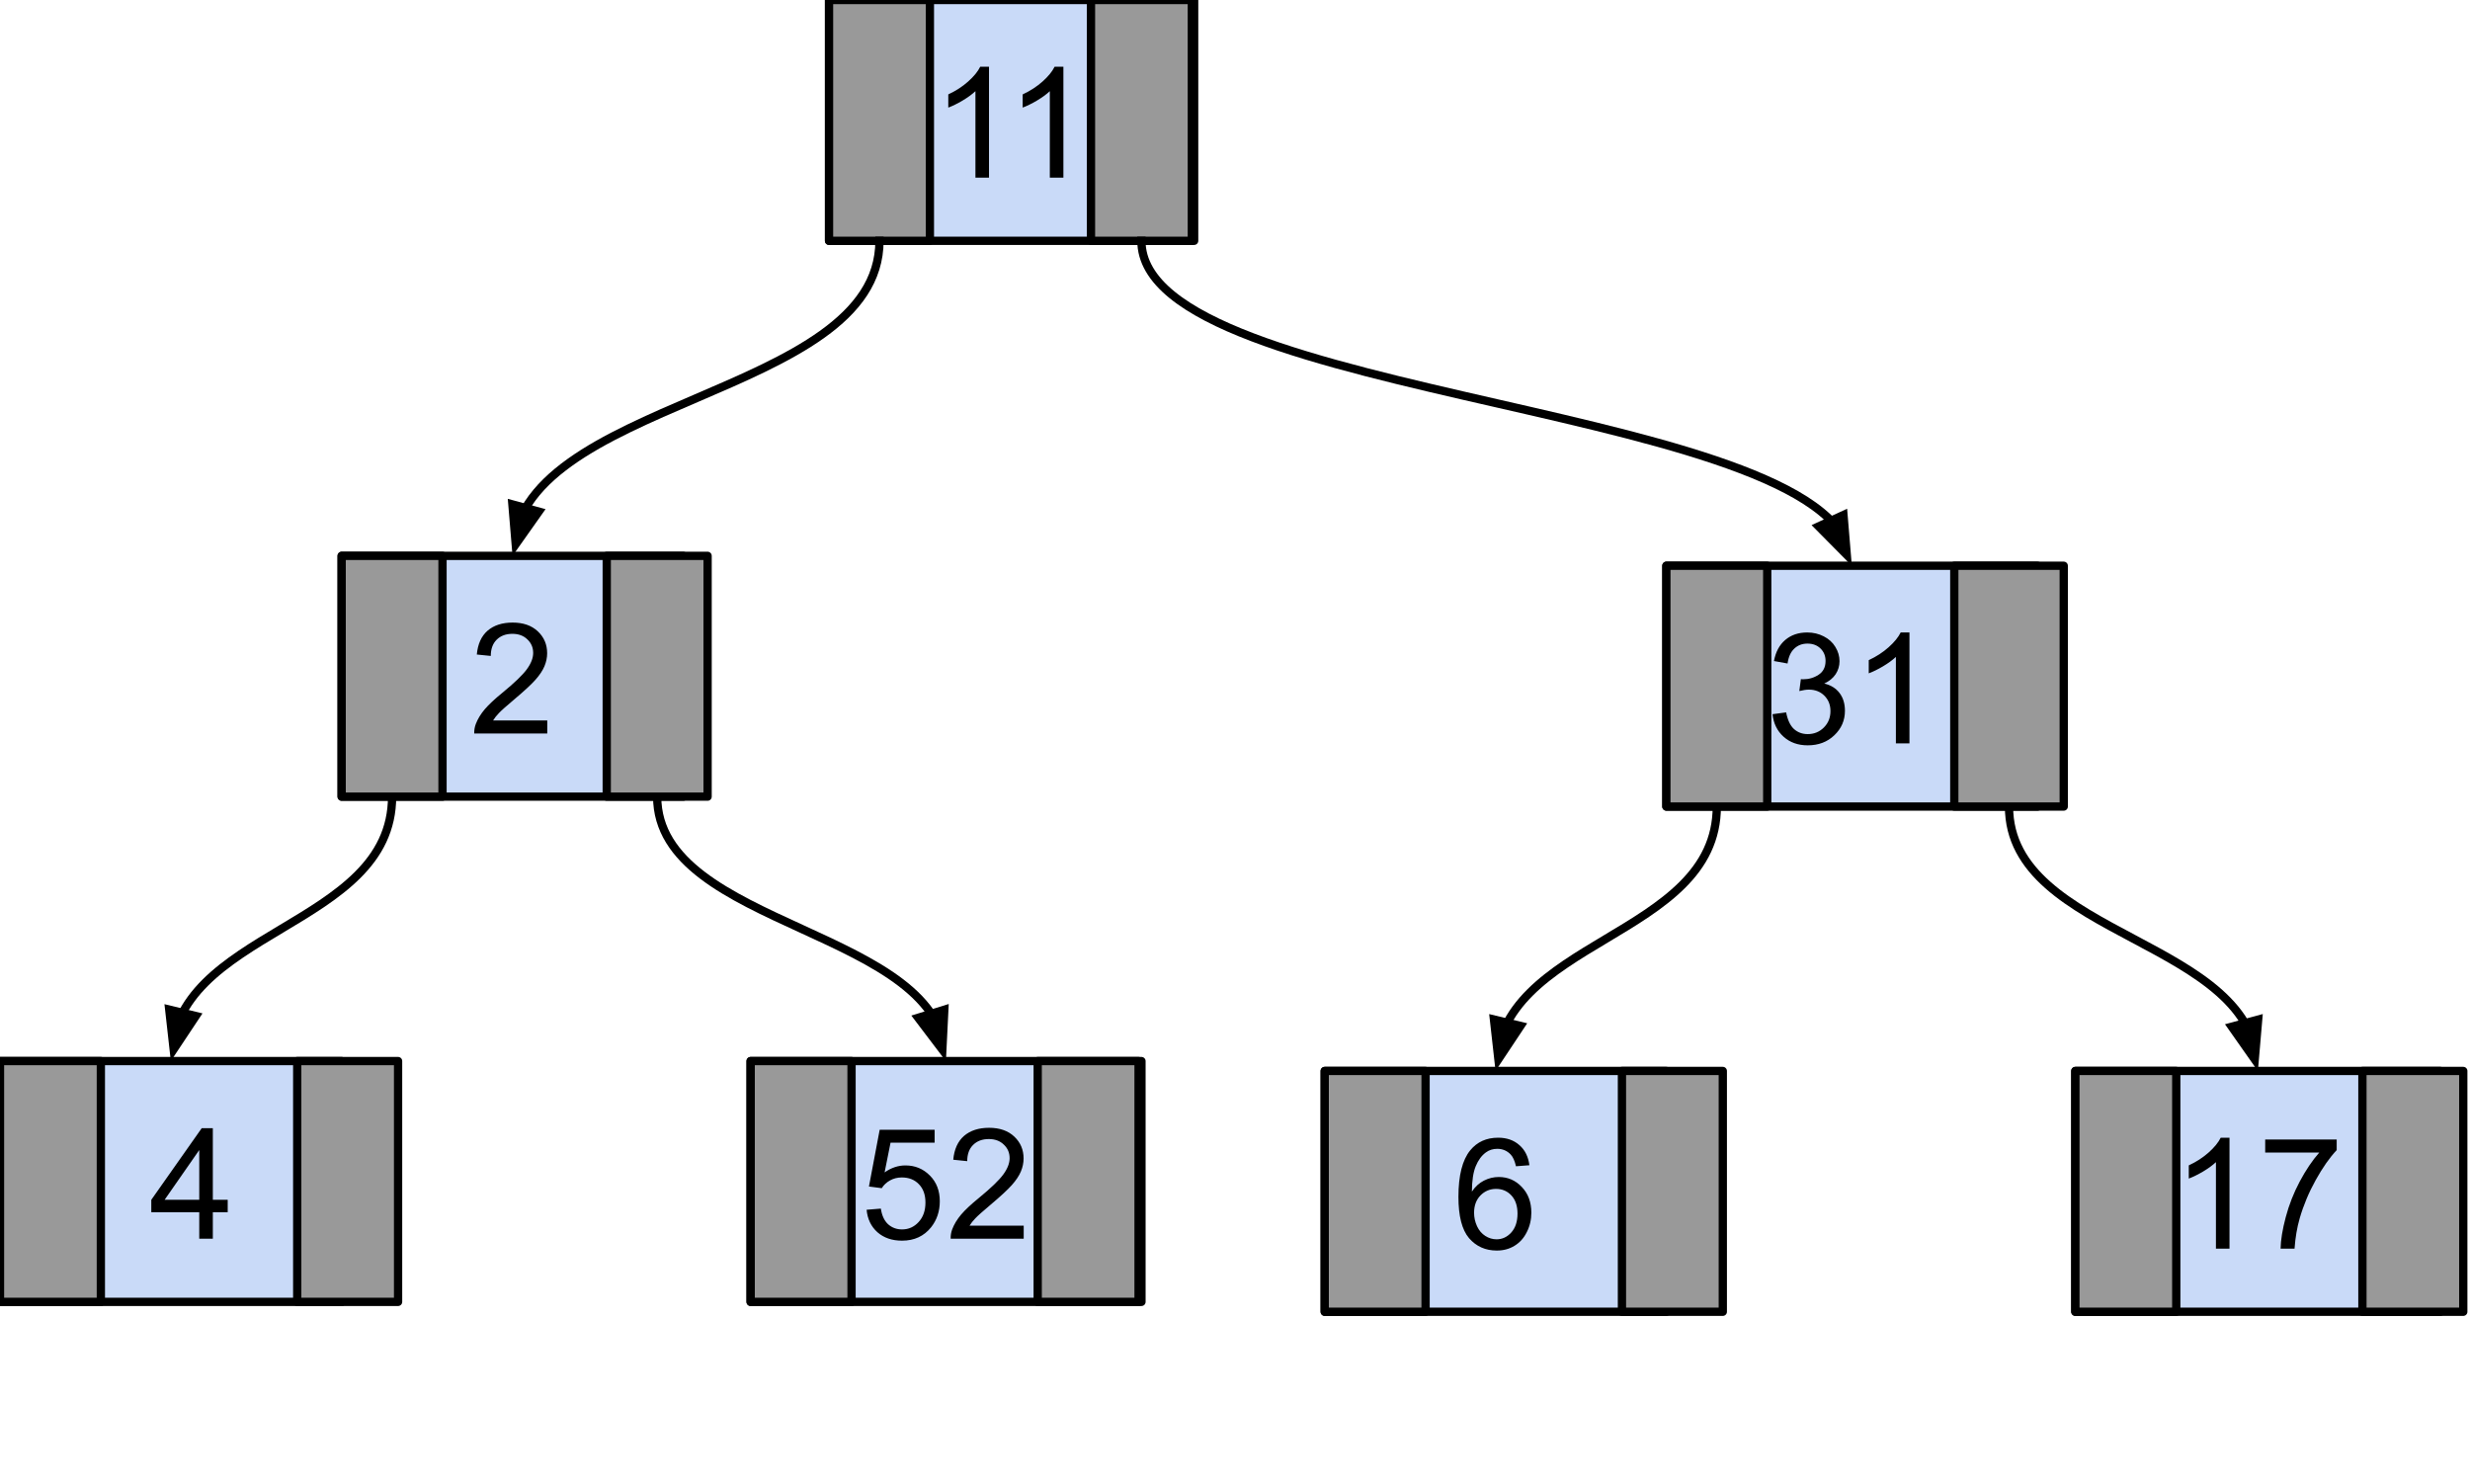 <svg version="1.1" viewBox="0.0 0.0 298.514 179.297" fill="none" stroke="none" stroke-linecap="square" stroke-miterlimit="10" xmlns:xlink="http://www.w3.org/1999/xlink" xmlns="http://www.w3.org/2000/svg"><clipPath id="p.0"><path d="m0 0l298.514 0l0 179.297l-298.514 0l0 -179.297z" clip-rule="nonzero"/></clipPath><g clip-path="url(#p.0)"><path fill="#000000" fill-opacity="0.0" d="m0 0l298.514 0l0 179.297l-298.514 0z" fill-rule="evenodd"/><path fill="#c9daf8" d="m100.194 0l44.126 0l0 29.102l-44.126 0z" fill-rule="evenodd"/><path stroke="#000000" stroke-width="1.0" stroke-linejoin="round" stroke-linecap="butt" d="m100.194 0l44.126 0l0 29.102l-44.126 0z" fill-rule="evenodd"/><path fill="#000000" d="m119.528 21.471l-1.641 0l0 -10.453q-0.594 0.562 -1.562 1.141q-0.953 0.562 -1.719 0.844l0 -1.594q1.375 -0.641 2.406 -1.562q1.031 -0.922 1.453 -1.781l1.062 0l0 13.406zm8.99 0l-1.641 0l0 -10.453q-0.594 0.562 -1.562 1.141q-0.953 0.562 -1.719 0.844l0 -1.594q1.375 -0.641 2.406 -1.562q1.031 -0.922 1.453 -1.781l1.063 0l0 13.406z" fill-rule="nonzero"/><path fill="#999999" d="m131.852 0l12.189 0l0 29.102l-12.189 0z" fill-rule="evenodd"/><path stroke="#000000" stroke-width="1.0" stroke-linejoin="round" stroke-linecap="butt" d="m131.852 0l12.189 0l0 29.102l-12.189 0z" fill-rule="evenodd"/><path fill="#999999" d="m100.194 0l12.189 0l0 29.102l-12.189 0z" fill-rule="evenodd"/><path stroke="#000000" stroke-width="1.0" stroke-linejoin="round" stroke-linecap="butt" d="m100.194 0l12.189 0l0 29.102l-12.189 0z" fill-rule="evenodd"/><path fill="#000000" fill-opacity="0.0" d="m106.289 29.102c0 9.518 -11.087 14.277 -22.173 19.037c-11.087 4.76 -22.173 9.521 -22.173 19.042" fill-rule="evenodd"/><path stroke="#000000" stroke-width="1.0" stroke-linejoin="round" stroke-linecap="butt" d="m106.289 29.102c0 9.518 -11.087 14.277 -22.173 19.037c-5.543 2.38 -11.087 4.76 -15.244 7.736c-2.079 1.488 -3.811 3.124 -5.024 4.984c-0.076 0.116 -0.15 0.233 -0.221 0.351l-0.107 0.182" fill-rule="evenodd"/><path fill="#000000" stroke="#000000" stroke-width="1.0" stroke-linecap="butt" d="m61.926 60.958l0.4 4.813l2.787 -3.944z" fill-rule="evenodd"/><path fill="#c9daf8" d="m0 128.234l41.291 0l0 29.102l-41.291 0z" fill-rule="evenodd"/><path stroke="#000000" stroke-width="1.0" stroke-linejoin="round" stroke-linecap="butt" d="m0 128.234l41.291 0l0 29.102l-41.291 0z" fill-rule="evenodd"/><path fill="#000000" d="m24.081 149.705l0 -3.203l-5.797 0l0 -1.5l6.094 -8.656l1.344 0l0 8.656l1.797 0l0 1.5l-1.797 0l0 3.203l-1.641 0zm0 -4.703l0 -6.016l-4.188 6.016l4.188 0z" fill-rule="nonzero"/><path fill="#c9daf8" d="m90.709 128.234l47.244 0l0 29.102l-47.244 0z" fill-rule="evenodd"/><path stroke="#000000" stroke-width="1.0" stroke-linejoin="round" stroke-linecap="butt" d="m90.709 128.234l47.244 0l0 29.102l-47.244 0z" fill-rule="evenodd"/><path fill="#000000" d="m104.736 146.205l1.719 -0.141q0.188 1.25 0.875 1.891q0.703 0.625 1.688 0.625q1.188 0 2.0 -0.891q0.828 -0.891 0.828 -2.359q0 -1.406 -0.797 -2.219q-0.781 -0.812 -2.062 -0.812q-0.781 0 -1.422 0.359q-0.641 0.359 -1.0 0.938l-1.547 -0.203l1.297 -6.859l6.641 0l0 1.562l-5.328 0l-0.719 3.594q1.203 -0.844 2.516 -0.844q1.75 0 2.953 1.219q1.203 1.203 1.203 3.109q0 1.812 -1.047 3.141q-1.297 1.625 -3.516 1.625q-1.812 0 -2.969 -1.016q-1.156 -1.031 -1.312 -2.719zm18.985 1.922l0 1.578l-8.828 0q-0.016 -0.594 0.188 -1.141q0.344 -0.906 1.078 -1.781q0.75 -0.875 2.156 -2.016q2.172 -1.781 2.938 -2.828q0.766 -1.047 0.766 -1.969q0 -0.984 -0.703 -1.641q-0.688 -0.672 -1.812 -0.672q-1.188 0 -1.906 0.719q-0.703 0.703 -0.703 1.953l-1.688 -0.172q0.172 -1.891 1.297 -2.875q1.141 -0.984 3.031 -0.984q1.922 0 3.047 1.062q1.125 1.062 1.125 2.641q0 0.797 -0.328 1.578q-0.328 0.781 -1.094 1.641q-0.75 0.844 -2.531 2.344q-1.469 1.234 -1.891 1.688q-0.422 0.438 -0.688 0.875l6.547 0z" fill-rule="nonzero"/><path fill="#c9daf8" d="m41.291 67.176l41.291 0l0 29.102l-41.291 0z" fill-rule="evenodd"/><path stroke="#000000" stroke-width="1.0" stroke-linejoin="round" stroke-linecap="butt" d="m41.291 67.176l41.291 0l0 29.102l-41.291 0z" fill-rule="evenodd"/><path fill="#000000" d="m66.14 87.069l0 1.578l-8.828 0q-0.016 -0.594 0.188 -1.141q0.344 -0.906 1.078 -1.781q0.75 -0.875 2.156 -2.016q2.172 -1.781 2.938 -2.828q0.766 -1.047 0.766 -1.969q0 -0.984 -0.703 -1.641q-0.688 -0.672 -1.812 -0.672q-1.188 0 -1.906 0.719q-0.703 0.703 -0.703 1.953l-1.688 -0.172q0.172 -1.891 1.297 -2.875q1.141 -0.984 3.031 -0.984q1.922 0 3.047 1.062q1.125 1.062 1.125 2.641q0 0.797 -0.328 1.578q-0.328 0.781 -1.094 1.641q-0.75 0.844 -2.531 2.344q-1.469 1.234 -1.891 1.688q-0.422 0.438 -0.688 0.875l6.547 0z" fill-rule="nonzero"/><path fill="#000000" fill-opacity="0.0" d="m47.386 96.265c0 7.992 -6.685 11.988 -13.37 15.984c-6.685 3.996 -13.37 7.992 -13.37 15.984" fill-rule="evenodd"/><path stroke="#000000" stroke-width="1.0" stroke-linejoin="round" stroke-linecap="butt" d="m47.386 96.265c0 7.992 -6.685 11.988 -13.37 15.984c-3.343 1.998 -6.685 3.996 -9.192 6.494c-0.627 0.624 -1.201 1.28 -1.71 1.975c-0.255 0.347 -0.493 0.704 -0.713 1.072c-0.11 0.184 -0.216 0.37 -0.317 0.56l-0.027 0.052" fill-rule="evenodd"/><path fill="#000000" stroke="#000000" stroke-width="1.0" stroke-linecap="butt" d="m20.451 122.013l0.538 4.799l2.672 -4.023z" fill-rule="evenodd"/><path fill="#000000" fill-opacity="0.0" d="m79.423 96.278c0 7.989 8.724 11.981 17.449 15.978c8.724 3.996 17.449 7.995 17.449 15.991" fill-rule="evenodd"/><path stroke="#000000" stroke-width="1.0" stroke-linejoin="round" stroke-linecap="butt" d="m79.423 96.278c0 7.989 8.724 11.981 17.449 15.978c4.362 1.998 8.724 3.997 11.996 6.496c0.818 0.625 1.568 1.281 2.232 1.976c0.332 0.347 0.643 0.705 0.931 1.073c0.144 0.184 0.282 0.371 0.413 0.56l0.104 0.154" fill-rule="evenodd"/><path fill="#000000" stroke="#000000" stroke-width="1.0" stroke-linecap="butt" d="m110.97 123.002l2.918 3.848l0.238 -4.823z" fill-rule="evenodd"/><path fill="#999999" d="m0 128.234l12.189 0l0 29.102l-12.189 0z" fill-rule="evenodd"/><path stroke="#000000" stroke-width="1.0" stroke-linejoin="round" stroke-linecap="butt" d="m0 128.234l12.189 0l0 29.102l-12.189 0z" fill-rule="evenodd"/><path fill="#999999" d="m35.921 128.234l12.189 0l0 29.102l-12.189 0z" fill-rule="evenodd"/><path stroke="#000000" stroke-width="1.0" stroke-linejoin="round" stroke-linecap="butt" d="m35.921 128.234l12.189 0l0 29.102l-12.189 0z" fill-rule="evenodd"/><path fill="#999999" d="m90.724 128.234l12.189 0l0 29.102l-12.189 0z" fill-rule="evenodd"/><path stroke="#000000" stroke-width="1.0" stroke-linejoin="round" stroke-linecap="butt" d="m90.724 128.234l12.189 0l0 29.102l-12.189 0z" fill-rule="evenodd"/><path fill="#999999" d="m125.412 128.234l12.189 0l0 29.102l-12.189 0z" fill-rule="evenodd"/><path stroke="#000000" stroke-width="1.0" stroke-linejoin="round" stroke-linecap="butt" d="m125.412 128.234l12.189 0l0 29.102l-12.189 0z" fill-rule="evenodd"/><path fill="#999999" d="m41.291 67.176l12.189 0l0 29.102l-12.189 0z" fill-rule="evenodd"/><path stroke="#000000" stroke-width="1.0" stroke-linejoin="round" stroke-linecap="butt" d="m41.291 67.176l12.189 0l0 29.102l-12.189 0z" fill-rule="evenodd"/><path fill="#999999" d="m73.328 67.176l12.189 0l0 29.102l-12.189 0z" fill-rule="evenodd"/><path stroke="#000000" stroke-width="1.0" stroke-linejoin="round" stroke-linecap="butt" d="m73.328 67.176l12.189 0l0 29.102l-12.189 0z" fill-rule="evenodd"/><path fill="#000000" fill-opacity="0.0" d="m137.947 29.102c0 9.818 21.465 14.726 42.929 19.635c21.465 4.909 42.929 9.82 42.929 19.641" fill-rule="evenodd"/><path stroke="#000000" stroke-width="1.0" stroke-linejoin="round" stroke-linecap="butt" d="m137.947 29.102c0 9.818 21.465 14.726 42.929 19.635c10.732 2.455 21.465 4.91 29.514 7.979c4.025 1.534 7.378 3.222 9.726 5.14c0.293 0.24 0.571 0.483 0.833 0.73c0.065 0.062 0.13 0.124 0.193 0.186l0.154 0.155" fill-rule="evenodd"/><path fill="#000000" stroke="#000000" stroke-width="1.0" stroke-linecap="butt" d="m219.796 63.619l3.398 3.431l-0.398 -4.813z" fill-rule="evenodd"/><path fill="#c9daf8" d="m160.1 129.43l41.291 0l0 29.102l-41.291 0z" fill-rule="evenodd"/><path stroke="#000000" stroke-width="1.0" stroke-linejoin="round" stroke-linecap="butt" d="m160.1 129.43l41.291 0l0 29.102l-41.291 0z" fill-rule="evenodd"/><path fill="#000000" d="m184.839 140.823l-1.625 0.125q-0.219 -0.969 -0.625 -1.406q-0.656 -0.703 -1.641 -0.703q-0.781 0 -1.375 0.438q-0.766 0.562 -1.219 1.656q-0.453 1.078 -0.469 3.078q0.594 -0.891 1.453 -1.328q0.859 -0.438 1.797 -0.438q1.641 0 2.781 1.203q1.156 1.203 1.156 3.109q0 1.266 -0.547 2.344q-0.531 1.078 -1.484 1.656q-0.938 0.578 -2.141 0.578q-2.062 0 -3.359 -1.5q-1.281 -1.516 -1.281 -4.984q0 -3.875 1.422 -5.625q1.25 -1.531 3.375 -1.531q1.562 0 2.562 0.891q1.016 0.875 1.219 2.438zm-6.688 5.75q0 0.844 0.359 1.625q0.359 0.766 1.0 1.172q0.641 0.406 1.359 0.406q1.031 0 1.781 -0.828q0.75 -0.844 0.75 -2.281q0 -1.391 -0.734 -2.188q-0.734 -0.797 -1.859 -0.797q-1.109 0 -1.891 0.797q-0.766 0.797 -0.766 2.094z" fill-rule="nonzero"/><path fill="#c9daf8" d="m250.808 129.43l44.126 0l0 29.102l-44.126 0z" fill-rule="evenodd"/><path stroke="#000000" stroke-width="1.0" stroke-linejoin="round" stroke-linecap="butt" d="m250.808 129.43l44.126 0l0 29.102l-44.126 0z" fill-rule="evenodd"/><path fill="#000000" d="m269.449 150.902l-1.641 0l0 -10.453q-0.594 0.562 -1.562 1.141q-0.953 0.562 -1.719 0.844l0 -1.594q1.375 -0.641 2.406 -1.562q1.031 -0.922 1.453 -1.781l1.062 0l0 13.406zm4.313 -11.609l0 -1.578l8.641 0l0 1.281q-1.281 1.359 -2.531 3.609q-1.25 2.25 -1.938 4.625q-0.484 1.672 -0.625 3.672l-1.688 0q0.031 -1.578 0.625 -3.812q0.594 -2.234 1.688 -4.297q1.109 -2.078 2.359 -3.5l-6.531 0z" fill-rule="nonzero"/><path fill="#c9daf8" d="m201.391 68.373l44.85 0l0 29.102l-44.85 0z" fill-rule="evenodd"/><path stroke="#000000" stroke-width="1.0" stroke-linejoin="round" stroke-linecap="butt" d="m201.391 68.373l44.85 0l0 29.102l-44.85 0z" fill-rule="evenodd"/><path fill="#000000" d="m214.222 86.313l1.641 -0.219q0.281 1.406 0.953 2.016q0.688 0.609 1.656 0.609q1.156 0 1.953 -0.797q0.797 -0.797 0.797 -1.984q0 -1.125 -0.734 -1.859q-0.734 -0.734 -1.875 -0.734q-0.469 0 -1.156 0.172l0.188 -1.438q0.156 0.016 0.266 0.016q1.047 0 1.875 -0.547q0.844 -0.547 0.844 -1.672q0 -0.906 -0.609 -1.5q-0.609 -0.594 -1.578 -0.594q-0.953 0 -1.594 0.609q-0.641 0.594 -0.812 1.797l-1.641 -0.297q0.297 -1.641 1.359 -2.547q1.062 -0.906 2.656 -0.906q1.094 0 2.0 0.469q0.922 0.469 1.406 1.281q0.5 0.812 0.5 1.719q0 0.859 -0.469 1.578q-0.469 0.703 -1.375 1.125q1.188 0.281 1.844 1.141q0.656 0.859 0.656 2.156q0 1.734 -1.281 2.953q-1.266 1.219 -3.219 1.219q-1.766 0 -2.922 -1.047q-1.156 -1.047 -1.328 -2.719zm16.548 3.531l-1.641 0l0 -10.453q-0.594 0.562 -1.562 1.141q-0.953 0.562 -1.719 0.844l0 -1.594q1.375 -0.641 2.406 -1.562q1.031 -0.922 1.453 -1.781l1.062 0l0 13.406z" fill-rule="nonzero"/><path fill="#000000" fill-opacity="0.0" d="m207.486 97.462c0 7.992 -6.685 11.988 -13.37 15.984c-6.685 3.996 -13.37 7.992 -13.37 15.984" fill-rule="evenodd"/><path stroke="#000000" stroke-width="1.0" stroke-linejoin="round" stroke-linecap="butt" d="m207.486 97.462c0 7.992 -6.685 11.988 -13.37 15.984c-3.343 1.998 -6.685 3.996 -9.192 6.494c-0.627 0.624 -1.201 1.28 -1.71 1.975c-0.255 0.347 -0.493 0.704 -0.713 1.072c-0.11 0.184 -0.216 0.37 -0.317 0.56l-0.027 0.052" fill-rule="evenodd"/><path fill="#000000" stroke="#000000" stroke-width="1.0" stroke-linecap="butt" d="m180.551 123.21l0.538 4.799l2.672 -4.023z" fill-rule="evenodd"/><path fill="#000000" fill-opacity="0.0" d="m242.801 97.475c0 7.989 7.52 11.981 15.039 15.978c7.52 3.996 15.039 7.995 15.039 15.991" fill-rule="evenodd"/><path stroke="#000000" stroke-width="1.0" stroke-linejoin="round" stroke-linecap="butt" d="m242.801 97.475c0 7.989 7.52 11.981 15.039 15.978c3.76 1.998 7.52 3.997 10.34 6.496c0.705 0.625 1.351 1.281 1.924 1.976c0.286 0.348 0.554 0.705 0.802 1.073c0.124 0.184 0.243 0.371 0.356 0.56l0.055 0.094" fill-rule="evenodd"/><path fill="#000000" stroke="#000000" stroke-width="1.0" stroke-linecap="butt" d="m269.722 124.081l2.777 3.951l0.413 -4.812z" fill-rule="evenodd"/><path fill="#999999" d="m160.1 129.43l12.189 0l0 29.102l-12.189 0z" fill-rule="evenodd"/><path stroke="#000000" stroke-width="1.0" stroke-linejoin="round" stroke-linecap="butt" d="m160.1 129.43l12.189 0l0 29.102l-12.189 0z" fill-rule="evenodd"/><path fill="#999999" d="m196.021 129.43l12.189 0l0 29.102l-12.189 0z" fill-rule="evenodd"/><path stroke="#000000" stroke-width="1.0" stroke-linejoin="round" stroke-linecap="butt" d="m196.021 129.43l12.189 0l0 29.102l-12.189 0z" fill-rule="evenodd"/><path fill="#999999" d="m250.824 129.43l12.189 0l0 29.102l-12.189 0z" fill-rule="evenodd"/><path stroke="#000000" stroke-width="1.0" stroke-linejoin="round" stroke-linecap="butt" d="m250.824 129.43l12.189 0l0 29.102l-12.189 0z" fill-rule="evenodd"/><path fill="#999999" d="m285.512 129.43l12.189 0l0 29.102l-12.189 0z" fill-rule="evenodd"/><path stroke="#000000" stroke-width="1.0" stroke-linejoin="round" stroke-linecap="butt" d="m285.512 129.43l12.189 0l0 29.102l-12.189 0z" fill-rule="evenodd"/><path fill="#999999" d="m201.391 68.373l12.189 0l0 29.102l-12.189 0z" fill-rule="evenodd"/><path stroke="#000000" stroke-width="1.0" stroke-linejoin="round" stroke-linecap="butt" d="m201.391 68.373l12.189 0l0 29.102l-12.189 0z" fill-rule="evenodd"/><path fill="#999999" d="m236.187 68.373l13.228 0l0 29.102l-13.228 0z" fill-rule="evenodd"/><path stroke="#000000" stroke-width="1.0" stroke-linejoin="round" stroke-linecap="butt" d="m236.187 68.373l13.228 0l0 29.102l-13.228 0z" fill-rule="evenodd"/></g></svg>